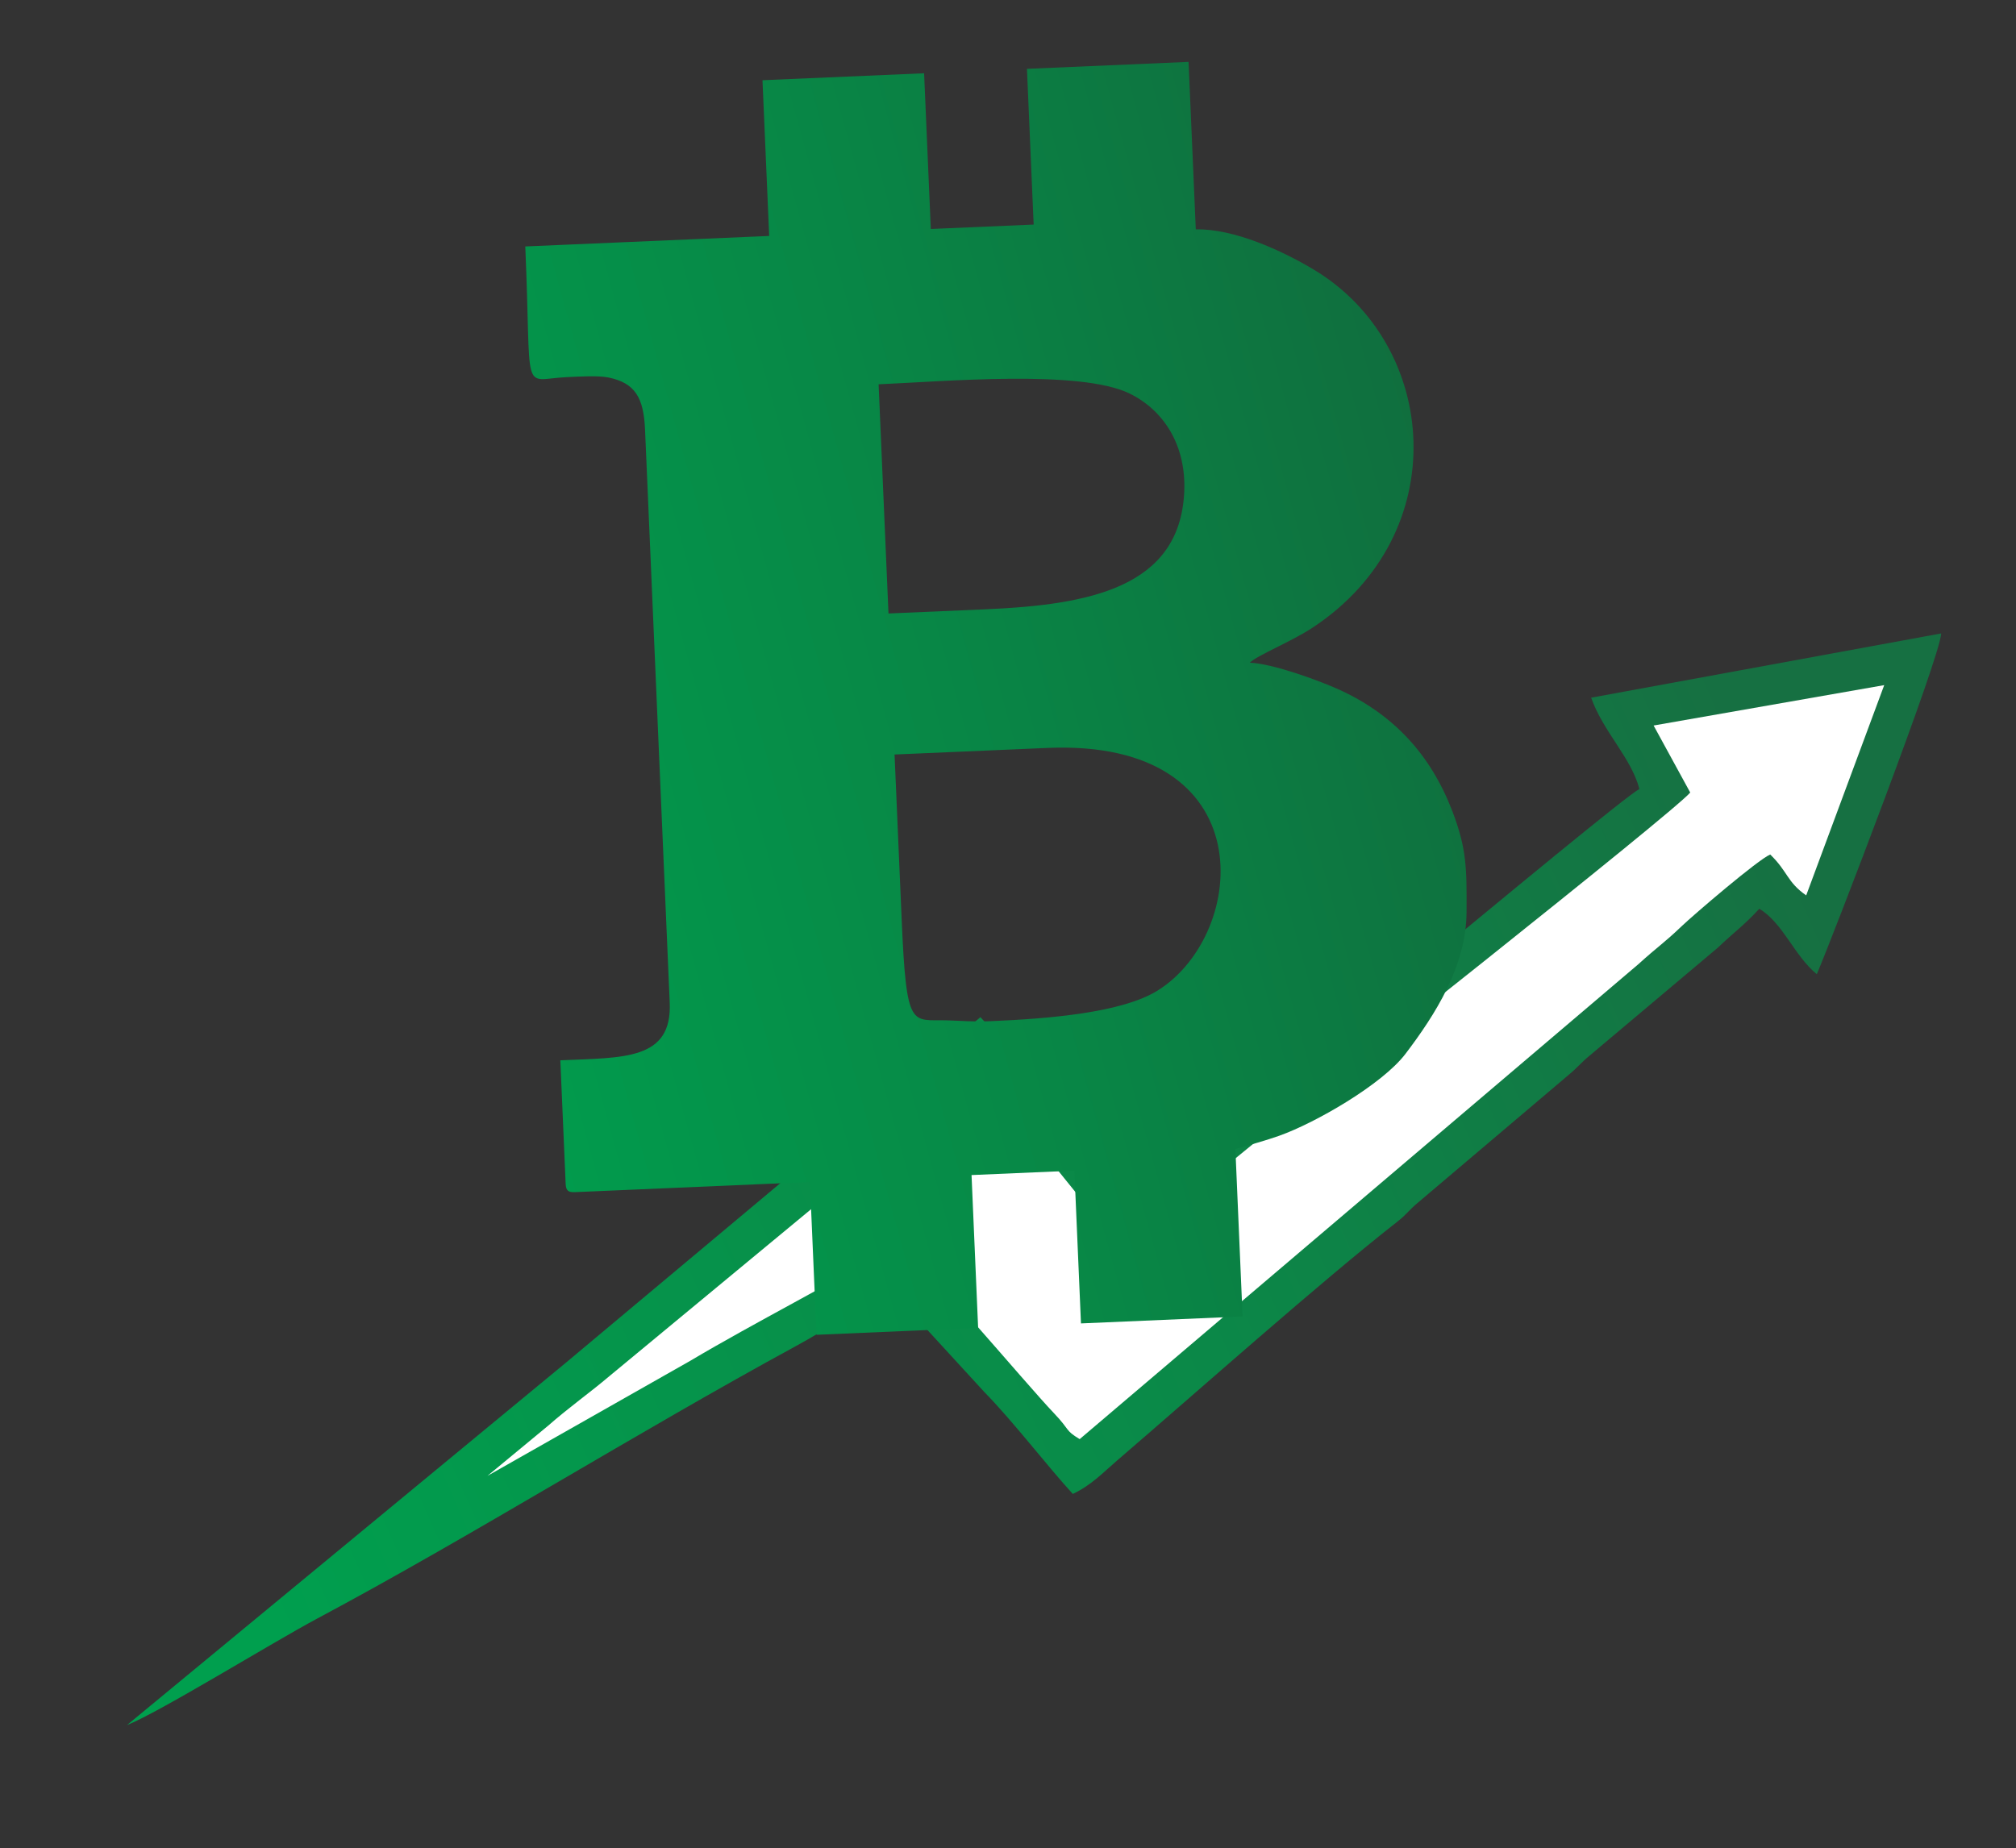 <?xml version="1.0" encoding="UTF-8"?>
<!DOCTYPE svg PUBLIC "-//W3C//DTD SVG 1.1//EN" "http://www.w3.org/Graphics/SVG/1.1/DTD/svg11.dtd">
<!-- Creator: CorelDRAW 2021 (64-Bit) -->
<svg xmlns="http://www.w3.org/2000/svg" xml:space="preserve" width="264.319mm" height="242.358mm" version="1.1" style="shape-rendering:geometricPrecision; text-rendering:geometricPrecision; image-rendering:optimizeQuality; fill-rule:evenodd; clip-rule:evenodd"
viewBox="0 0 26431.86 24235.82"
 xmlns:xlink="http://www.w3.org/1999/xlink"
 xmlns:xodm="http://www.corel.com/coreldraw/odm/2003">
 <rect x="0" y="0" width="26431.86" height="24235.82" fill="#333333" stroke="none"/>
 <defs>
  <style type="text/css">
   <![CDATA[
    .fil1 {fill:white}
    .fil0 {fill:url(#id0)}
    .fil2 {fill:url(#id1)}
   ]]>
  </style>
  <linearGradient id="id0" gradientUnits="userSpaceOnUse" x1="4954.96" y1="24553.06" x2="25451.09" y2="15463.49">
   <stop offset="0" style="stop-opacity:1; stop-color:#009F4E"/>
   <stop offset="0.569" style="stop-opacity:1; stop-color:#0B8848"/>
   <stop offset="1" style="stop-opacity:1; stop-color:#167042"/>
  </linearGradient>
  <linearGradient id="id1" gradientUnits="userSpaceOnUse" x1="5999.41" y1="15571.03" x2="20536.67" y2="11558.82">
   <stop offset="0" style="stop-opacity:1; stop-color:#009F4E"/>
   <stop offset="0.522" style="stop-opacity:1; stop-color:#088746"/>
   <stop offset="1" style="stop-opacity:1; stop-color:#106E3E"/>
  </linearGradient>
 </defs>
 <g id="Capa_x0020_1">
  <path class="fil0" d="M11059.98 14820.74l-3642.53 3049.92 -5752.4 4750.23c420.34,-165.48 1902.35,-1081 2492.62,-1396.03 2016,-1075.95 4208.75,-2448.45 6275.13,-3572.42 407.27,-221.51 850.32,-520.45 1277.58,-702.14l1197.97 1306.2c378.65,386.92 822.17,967.57 1157.23,1333.48 241.8,-113.6 398.34,-281.7 580.46,-438.17 1062.86,-913.32 2673.76,-2348.29 3674.53,-3132.12 129.16,-101.16 148.69,-149.67 274.74,-253.58l1968.36 -1668.77c115.25,-94.7 162.94,-159.49 273.79,-251.69l1685.73 -1419.48c223.29,-212.92 333.82,-283.23 542.89,-509.16 310.66,183.84 458.18,616.19 754.03,857.39 210.92,-491.81 1619.36,-4160.82 1630.98,-4468.33l-4589.52 842.66c158.08,446.89 523.87,783.87 632.7,1196.92 -350.2,191.96 -6122.3,5066.14 -6503.75,5283.28l-2136.55 -2290.97c-226.5,190.22 -1527.96,1307.33 -1793.99,1482.78z"/>
  <path class="fil1" d="M21680.49 9513.64l480.21 878.95c-230.47,270.86 -5136.5,4148.12 -5577.65,4486.23 -365.53,280.16 -1611.69,1354.79 -1906.44,1466.04l-1842.72 -2280.07c-273.02,175.7 -498.6,378.43 -794.87,628.81l-4052.23 3354.08c-254.13,215.54 -528.45,408.7 -800.96,648.1l-794.65 657.06 2655.75 -1506.84c850.25,-505.14 1867.98,-1017.58 2729.52,-1537.98 279.53,163.39 1652.16,1814.12 2044.67,2226.07 214.62,225.28 137.86,217.91 334.54,337.16l7328.6 -6230.89c250.06,-227.55 333.49,-274.14 563.31,-494.35 152.2,-145.83 1007.79,-879.27 1162.31,-940.79 232.03,225.48 219.06,360.44 471.2,535.96l1022.99 -2757.14 -3023.58 529.6z"/>
 </g>
 <g id="Capa_x0020_1_0">
  <path class="fil2" d="M10084.85 3094.05l-3197.75 137.65c85.94,1995.84 -62.84,1744.02 536.88,1713.94 186.81,-9.34 422.91,-21.81 551.37,4.08 353.41,71.14 464.04,267.56 481.94,684.71l323.48 7512.83c32.5,754.3 -597.66,720.49 -1434.18,756.51l69.7 1618.1c3.82,88.81 31.78,114.45 120.57,110.61l3082.17 -132.7 86.27 2003.44 2118.99 -91.26 -86.26 -2003.44 1348.45 -58.06 86.26 2003.44 2119 -91.25 -94.55 -2196.04c183.73,-51.24 408.11,-114.19 576.52,-174.14 477.25,-169.86 1350.85,-674.7 1653.55,-1073.31 390.49,-514.09 796.76,-1151.6 800.75,-1855.79 3.27,-570.94 3.46,-831.86 -186.72,-1327.86 -281.97,-735.39 -769.45,-1270.43 -1494.91,-1597.38 -249.74,-112.63 -857.08,-336.25 -1160.61,-348.36 108.2,-102.58 543.04,-273.63 827.56,-462 1861,-1231.82 1650.86,-3708.68 14.3,-4690.84 -422.94,-253.92 -1050.98,-539.65 -1549.67,-529.32l-94.57 -2196.07 -2118.98 91.28 87.88 2041.91 -1348.44 58.06 -87.89 -2041.9 -2119.01 91.21 87.9 2041.95zm2835.53 4895.69l-1271.41 54.76 -129.4 -3005.13c855.86,-36.84 2644.18,-196.91 3292.67,121.94 450.24,221.42 743.43,683.85 714.13,1294.24 -60.32,1254.65 -1256.07,1476.08 -2605.99,1534.19zm78.09 5400.49c-247.27,10.63 -392.44,-5.04 -582.44,-10.49 -467.61,-13.37 -531.42,137.66 -594.52,-1328.41l-92.91 -2157.54 2003.41 -86.24c2838.21,-122.22 2636.61,2434.59 1448.84,3179.5 -466.19,292.37 -1420.21,370.36 -2182.38,403.18z"/>
 </g>
</svg>
